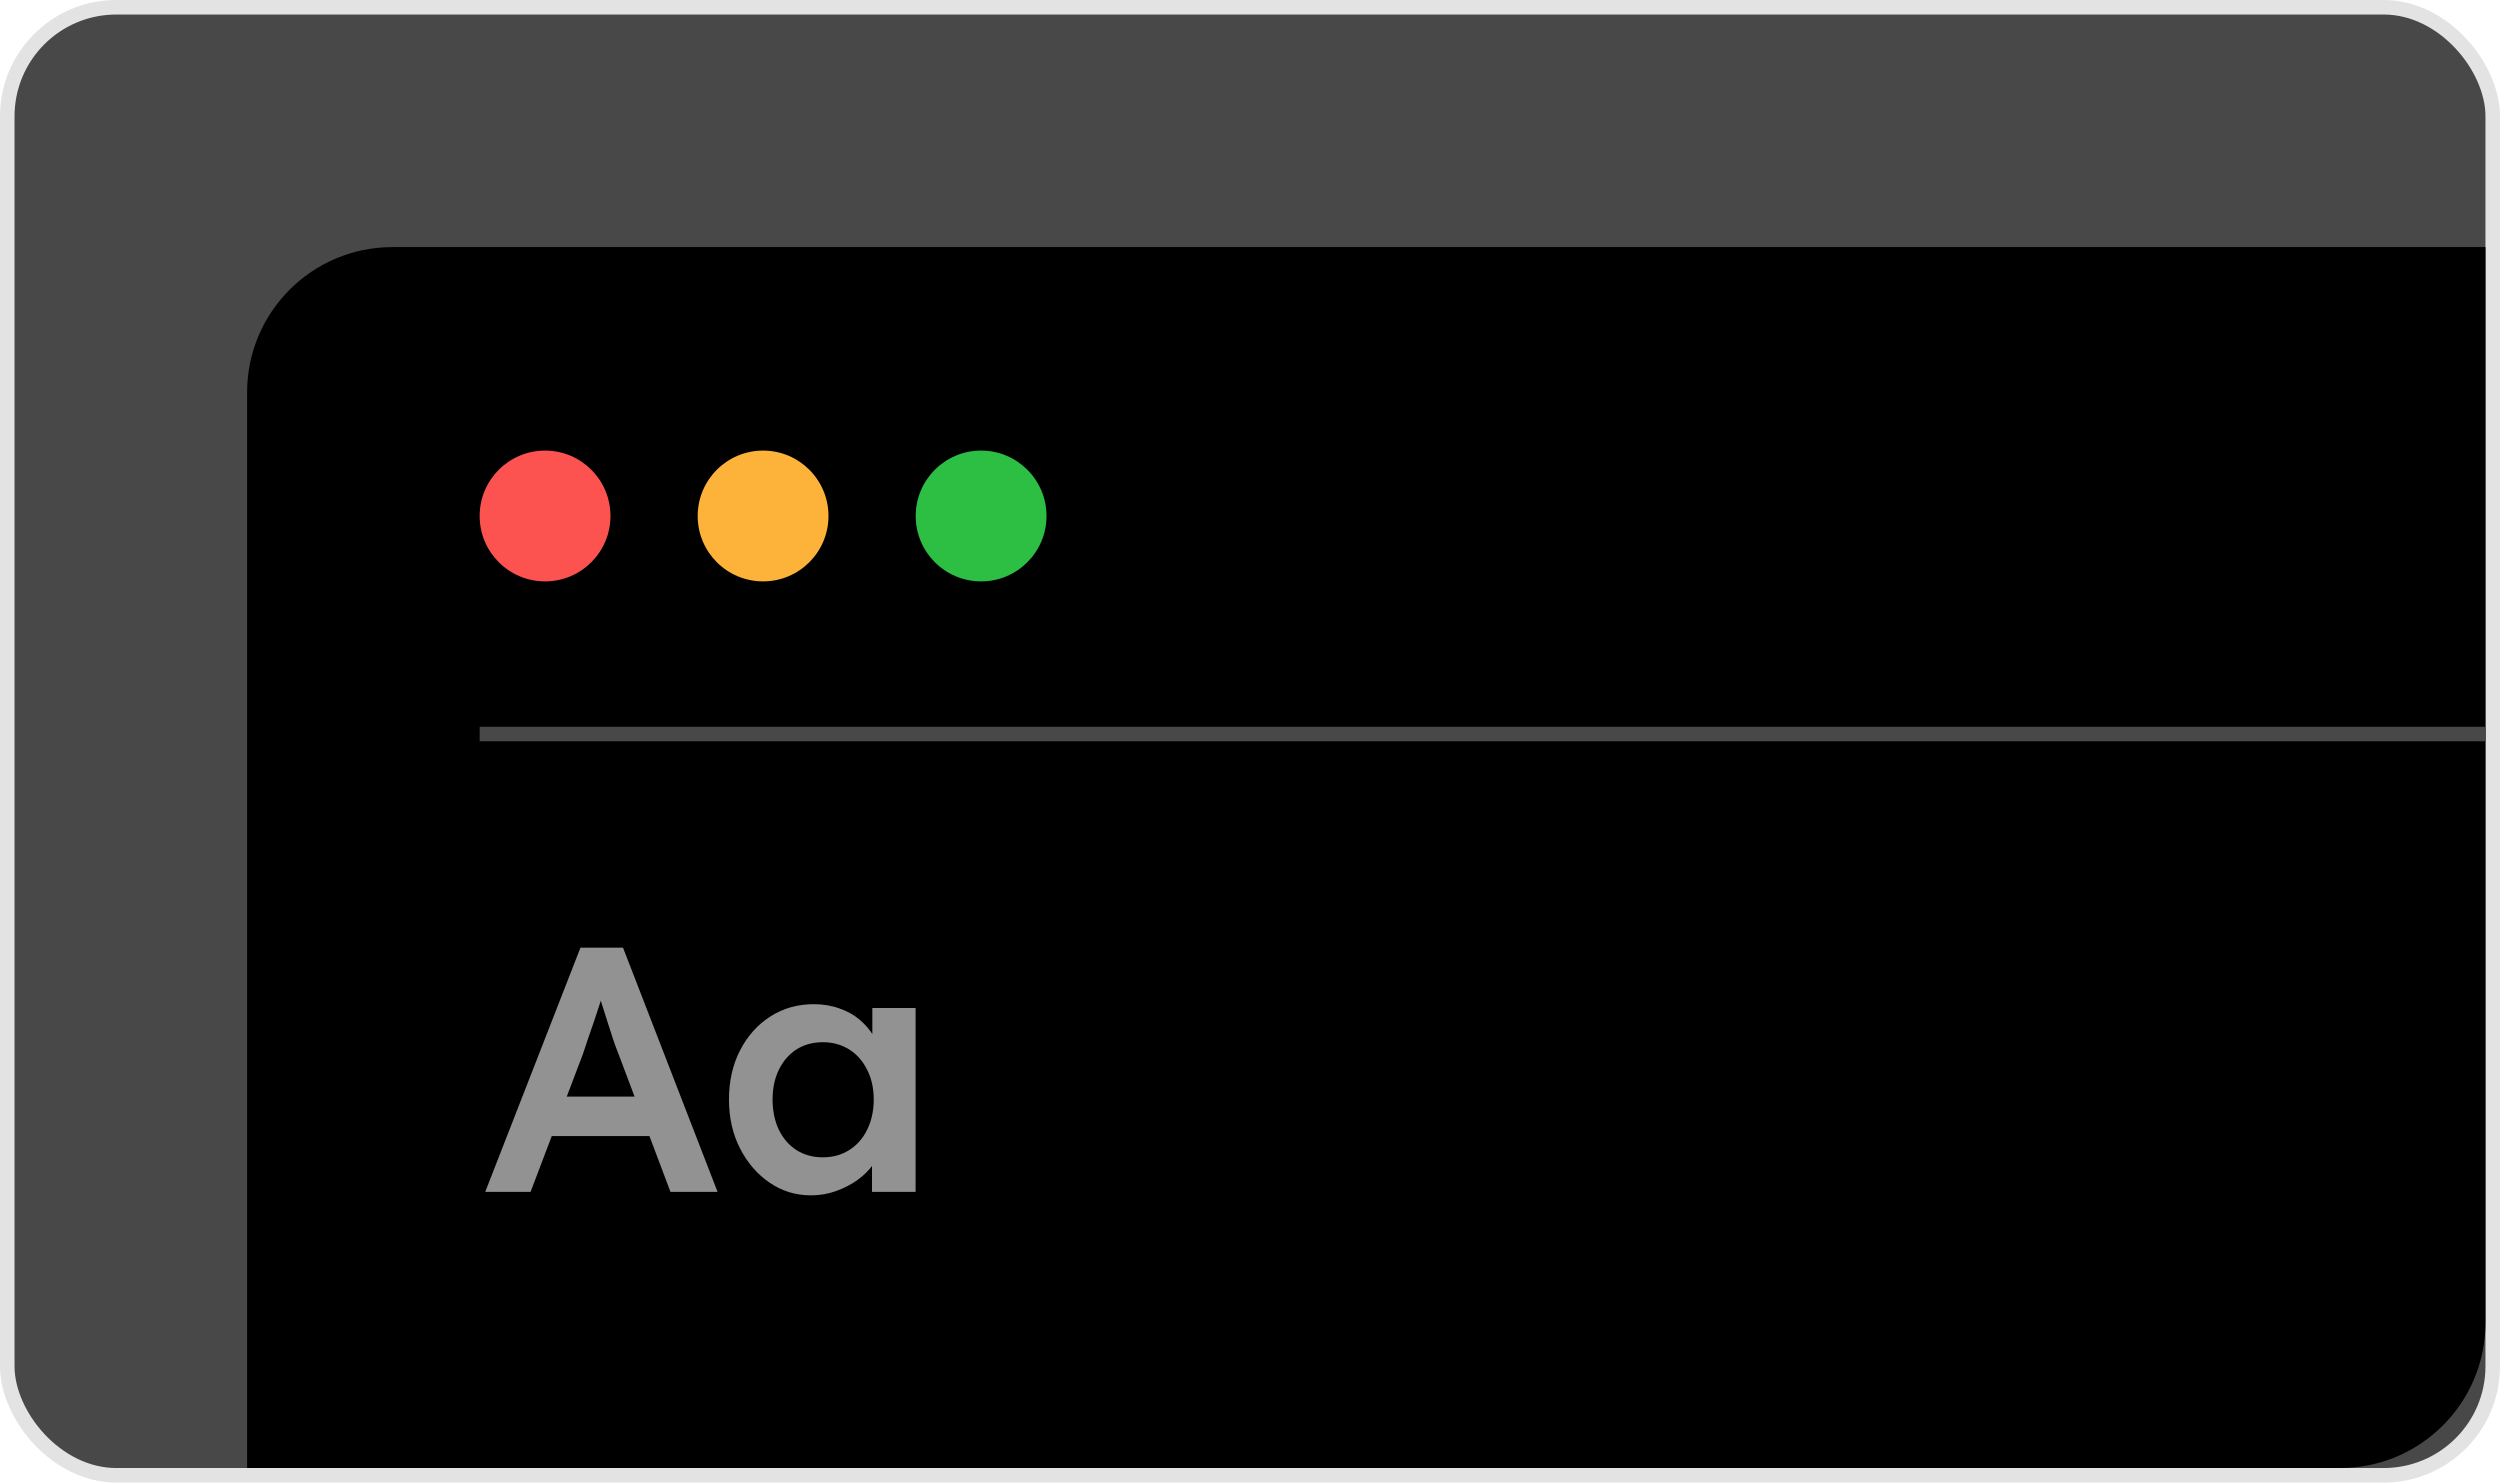 <svg xmlns:xlink="http://www.w3.org/1999/xlink"  viewBox="0 0 172 102" fill="none" xmlns="http://www.w3.org/2000/svg" aria-label="Dark Mode" class="h-full w-full"><rect x="0.5" y="0.5" width="171" height="101" rx="7.5" fill="#484848"></rect><rect x="0.5" y="0.5" width="171" height="101" rx="7.5" stroke="#E3E3E3"></rect><path d="M17 27C17 21.477 21.477 17 27 17H171V91C171 96.523 166.523 101 161 101H17V27Z" fill="black"></path><circle cx="37.5" cy="35.5" r="4.5" fill="#FD5350"></circle><circle cx="52.5" cy="35.5" r="4.5" fill="#FDB23A"></circle><circle cx="67.5" cy="35.5" r="4.5" fill="#2CBF44"></circle><rect x="33" y="50" width="138" height="1" fill="#484848"></rect><path d="M33.384 82L39.936 65.2H42.864L49.368 82H46.128L42.528 72.448C42.448 72.256 42.336 71.952 42.192 71.536C42.064 71.12 41.92 70.672 41.76 70.192C41.6 69.696 41.456 69.24 41.328 68.824C41.2 68.392 41.104 68.08 41.04 67.888L41.64 67.864C41.544 68.184 41.432 68.544 41.304 68.944C41.176 69.344 41.04 69.76 40.896 70.192C40.752 70.624 40.608 71.04 40.464 71.44C40.336 71.84 40.216 72.2 40.104 72.52L36.504 82H33.384ZM36.36 78.16L37.44 75.448H45.096L46.248 78.16H36.36ZM55.793 82.24C54.753 82.24 53.809 81.952 52.961 81.376C52.113 80.8 51.433 80.016 50.921 79.024C50.409 78.032 50.153 76.904 50.153 75.64C50.153 74.376 50.409 73.248 50.921 72.256C51.433 71.264 52.129 70.488 53.009 69.928C53.889 69.368 54.881 69.088 55.985 69.088C56.625 69.088 57.209 69.184 57.737 69.376C58.265 69.552 58.729 69.808 59.129 70.144C59.529 70.48 59.857 70.864 60.113 71.296C60.385 71.728 60.569 72.192 60.665 72.688L60.017 72.52V69.352H62.993V82H59.993V78.976L60.689 78.856C60.577 79.288 60.369 79.712 60.065 80.128C59.777 80.528 59.409 80.888 58.961 81.208C58.529 81.512 58.041 81.76 57.497 81.952C56.969 82.144 56.401 82.24 55.793 82.24ZM56.609 79.624C57.297 79.624 57.905 79.456 58.433 79.12C58.961 78.784 59.369 78.32 59.657 77.728C59.961 77.12 60.113 76.424 60.113 75.64C60.113 74.872 59.961 74.192 59.657 73.6C59.369 73.008 58.961 72.544 58.433 72.208C57.905 71.872 57.297 71.704 56.609 71.704C55.921 71.704 55.313 71.872 54.785 72.208C54.273 72.544 53.873 73.008 53.585 73.6C53.297 74.192 53.153 74.872 53.153 75.64C53.153 76.424 53.297 77.12 53.585 77.728C53.873 78.32 54.273 78.784 54.785 79.12C55.313 79.456 55.921 79.624 56.609 79.624Z" fill="#929292"></path></svg>